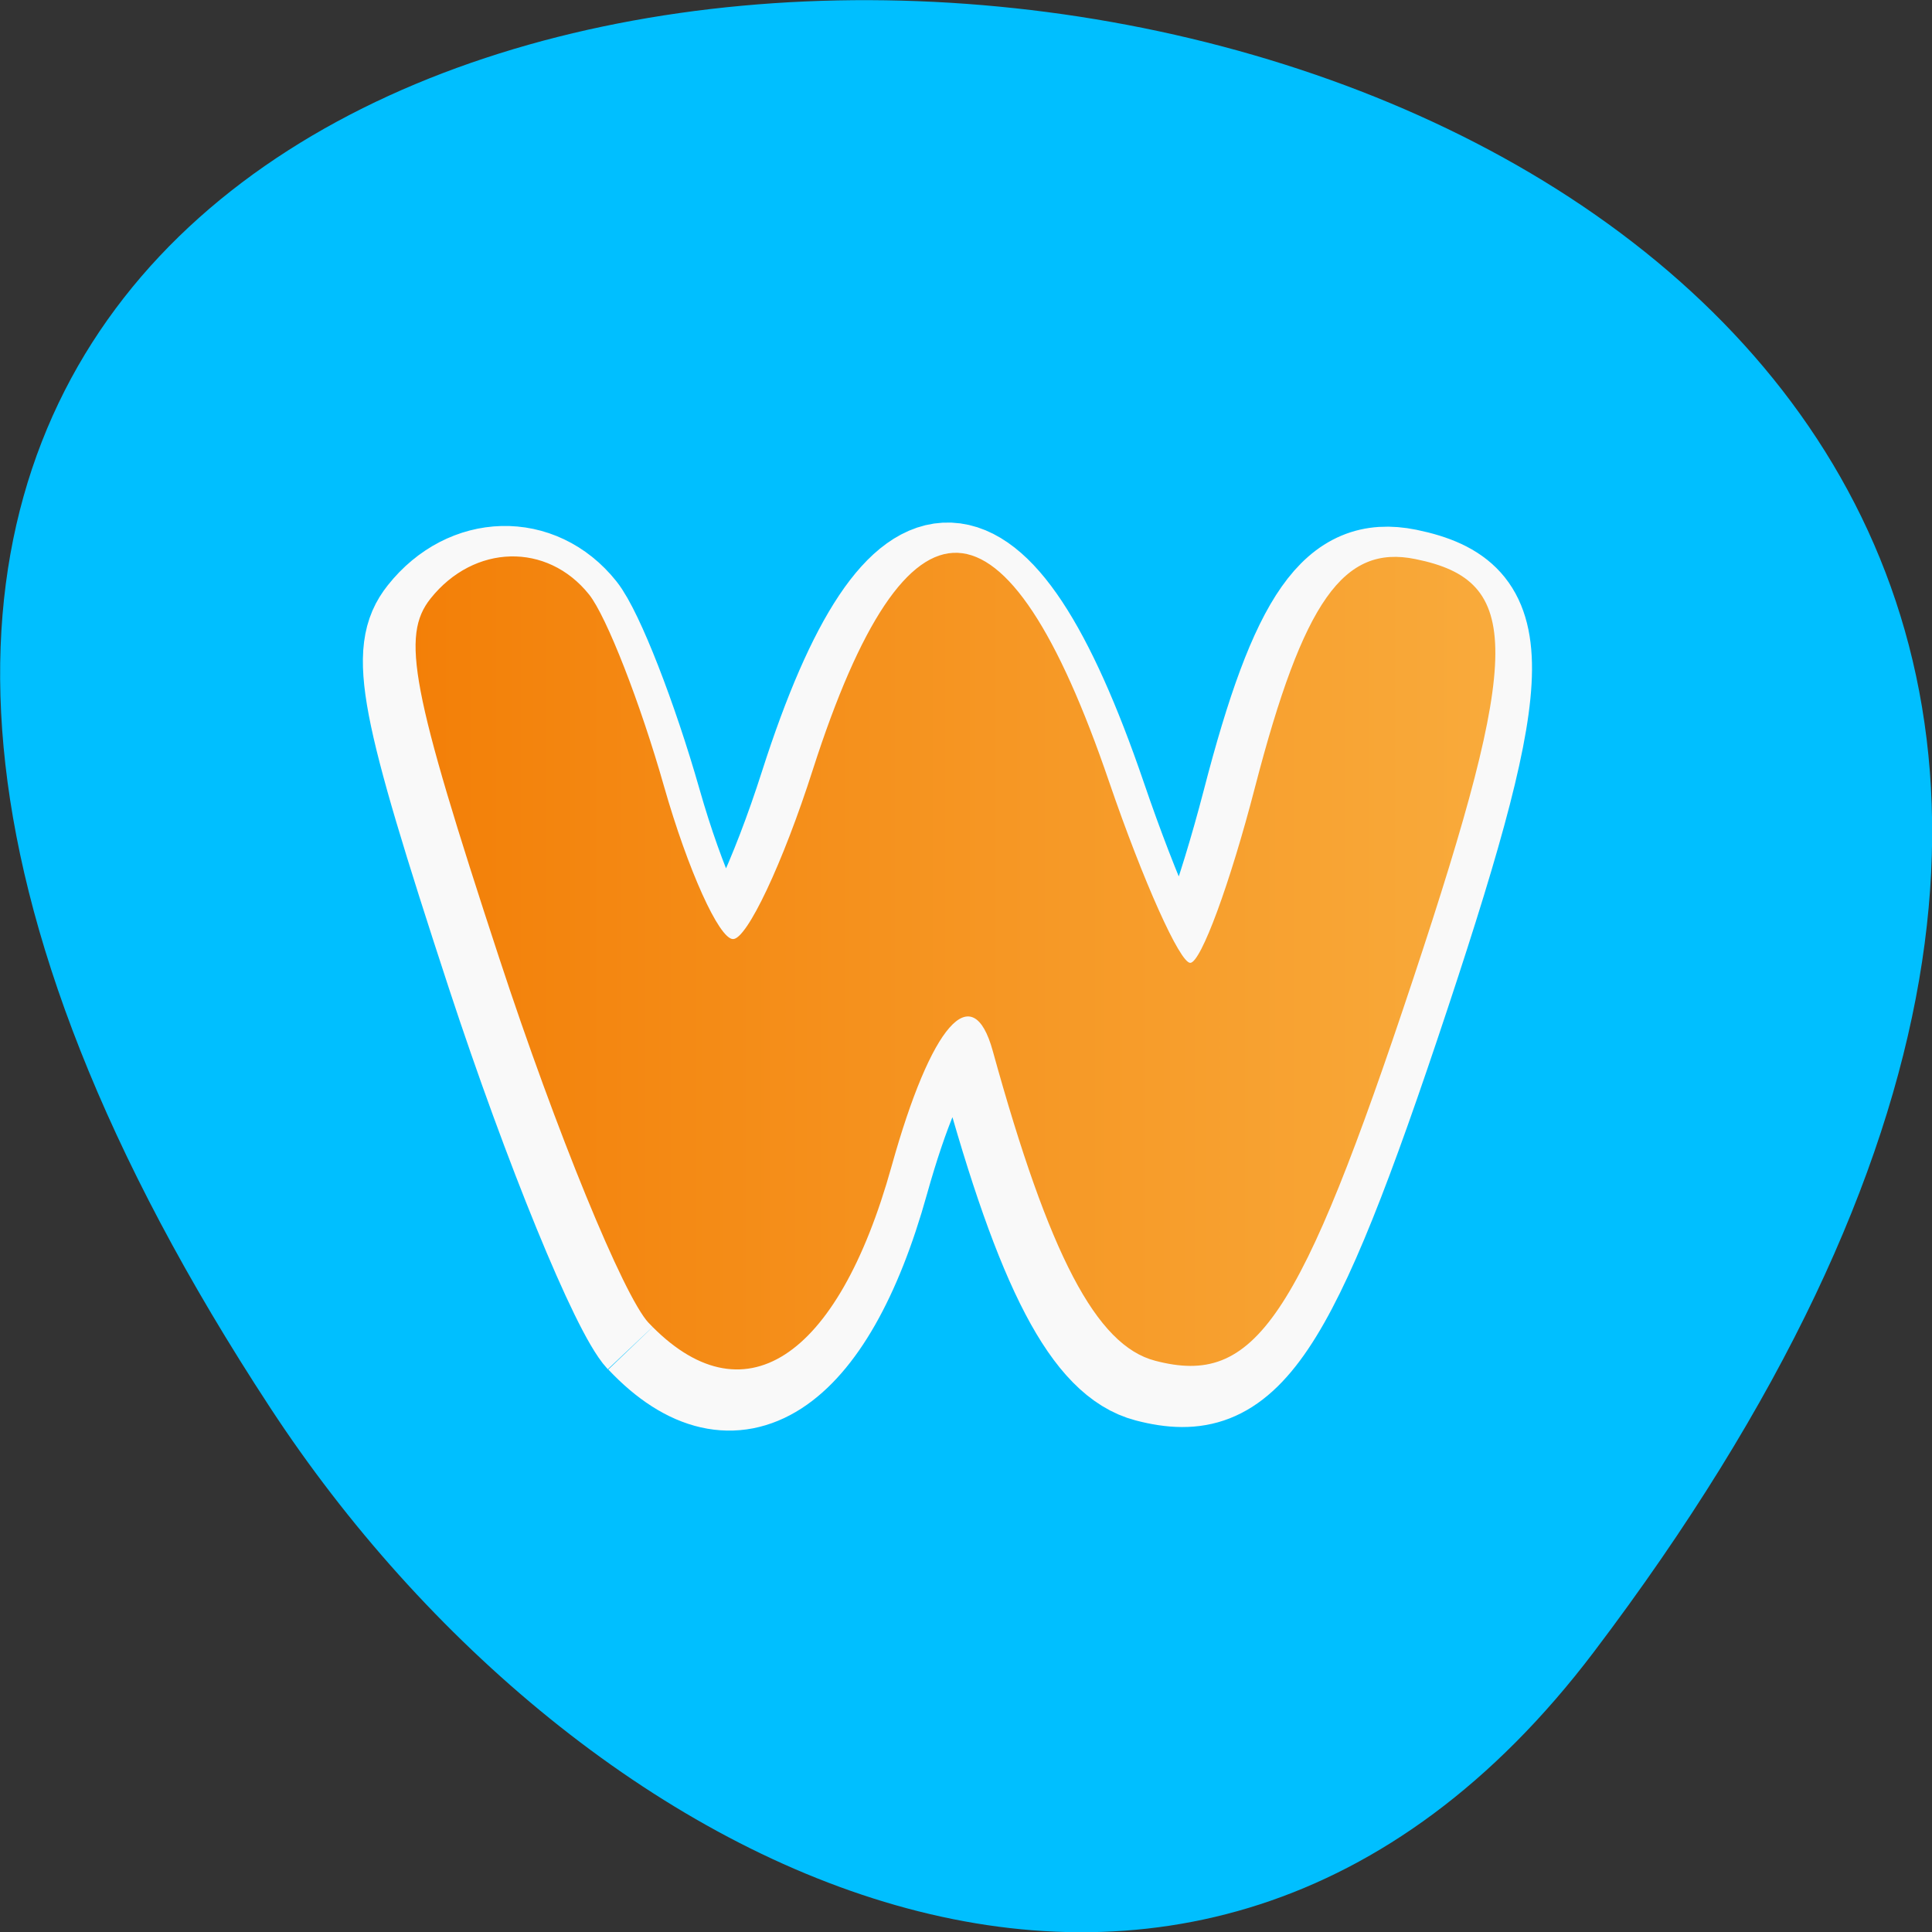 <svg xmlns="http://www.w3.org/2000/svg" viewBox="0 0 32 32"><rect x="0" y="0" width="32" height="32" fill="#333333" stroke="none"/><defs><linearGradient id="0" gradientUnits="userSpaceOnUse" x1="391.07" x2="425.24" gradientTransform="matrix(0.581 0 0 0.586 -221.69 -290.77)"><stop stop-color="#f27c04"/><stop offset="1" stop-color="#f9ac3d"/></linearGradient></defs><path d="m 26.398 27.363 c 25.23 -33.3 -44.2 -38.03 -21.918 -4.04 c 5.078 7.75 15.234 12.859 21.918 4.04" fill="#00bfff"/><path d="m 399.83 534.02 c -0.712 -0.761 -2.627 -5.397 -4.253 -10.307 c -2.513 -7.605 -2.802 -9.12 -1.955 -10.174 c 1.236 -1.548 3.319 -1.601 4.515 -0.113 c 0.497 0.62 1.458 3.062 2.137 5.424 c 0.679 2.368 1.566 4.31 1.962 4.323 c 0.396 0.007 1.425 -2.148 2.278 -4.797 c 2.681 -8.286 5.51 -8.172 8.446 0.347 c 0.968 2.815 2.01 5.124 2.305 5.124 c 0.302 0 1.136 -2.242 1.855 -4.977 c 1.371 -5.257 2.513 -6.858 4.569 -6.445 c 3.044 0.62 3.03 2.602 -0.067 11.862 c -3.245 9.7 -4.509 11.555 -7.358 10.814 c -1.673 -0.434 -3.02 -2.975 -4.616 -8.753 c -0.585 -2.088 -1.754 -0.761 -2.889 3.249 c -1.545 5.504 -4.253 7.232 -6.921 4.423" transform="matrix(0.581 0 0 0.586 -221.69 -290.77)" fill="none" stroke="#f9f9f9" stroke-width="2.565"/><path d="m 10.742 21.91 c -0.414 -0.445 -1.527 -3.16 -2.473 -6.04 c -1.461 -4.449 -1.629 -5.34 -1.137 -5.957 c 0.719 -0.902 1.93 -0.934 2.625 -0.066 c 0.289 0.363 0.848 1.793 1.242 3.18 c 0.395 1.383 0.91 2.523 1.141 2.527 c 0.23 0.008 0.828 -1.258 1.324 -2.809 c 1.559 -4.852 3.203 -4.785 4.906 0.203 c 0.566 1.652 1.172 3 1.344 3 c 0.176 0 0.66 -1.313 1.074 -2.914 c 0.801 -3.082 1.465 -4.02 2.66 -3.773 c 1.77 0.359 1.762 1.52 -0.039 6.945 c -1.887 5.68 -2.621 6.766 -4.277 6.332 c -0.973 -0.254 -1.754 -1.746 -2.688 -5.129 c -0.336 -1.223 -1.02 -0.445 -1.676 1.906 c -0.898 3.223 -2.473 4.234 -4.03 2.59" fill="url(#0)"/></svg>